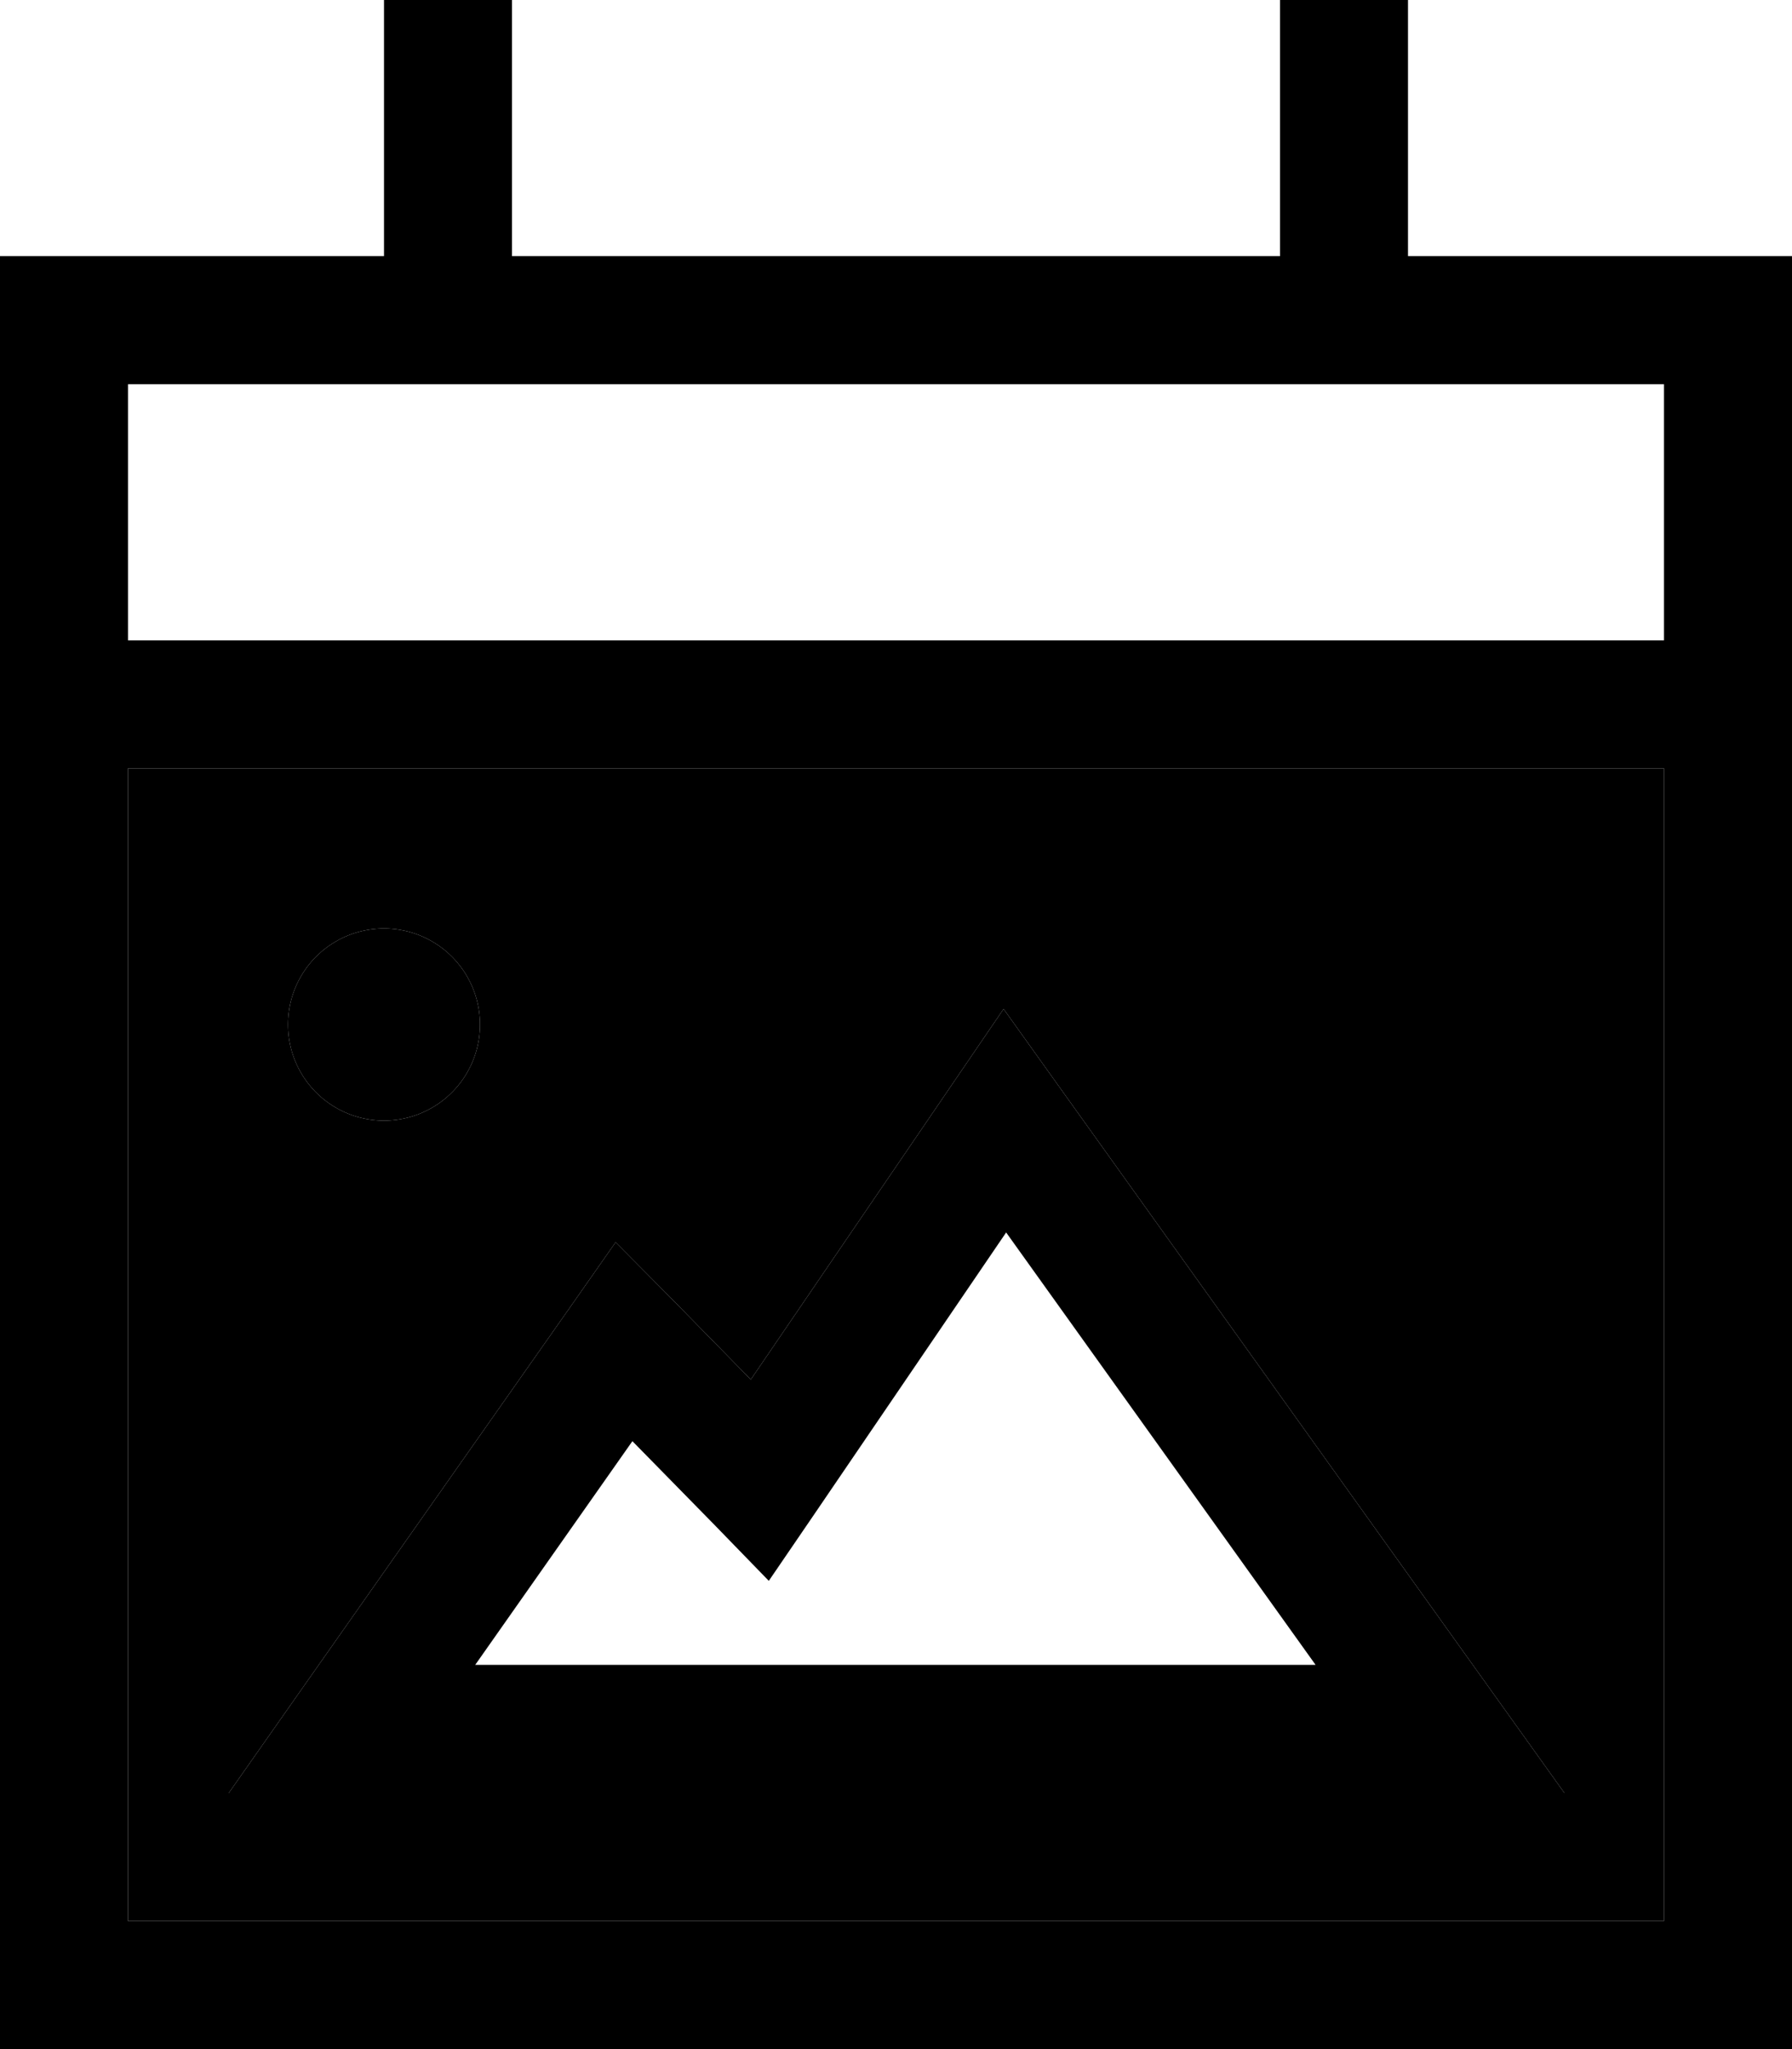<svg xmlns="http://www.w3.org/2000/svg" viewBox="0 0 448 512"><path class="pr-icon-duotone-secondary" d="M32 192l0 288 384 0 0-288L32 192zM57.2 448l17.7-25.2 68-96.7 11-15.7L167.4 324l20.3 20.7L238 271l12.9-18.9 13.3 18.6L373 422.7 391.1 448 360 448 88 448l-30.8 0zM120 256a24 24 0 1 1 -48 0 24 24 0 1 1 48 0z"/><path class="pr-icon-duotone-primary" d="M128 0l0 16 0 48 192 0 0-48 0-16 32 0 0 16 0 48 64 0 32 0 0 32 0 64 0 32 0 288 0 32-32 0L32 512 0 512l0-32L0 192l0-32L0 96 0 64l32 0 64 0 0-48L96 0l32 0zM416 192L32 192l0 288 384 0 0-288zm0-96L32 96l0 64 384 0 0-64zM250.9 252.1l13.3 18.6L373 422.7 391.1 448 360 448 88 448l-30.8 0 17.7-25.2 68-96.7 11-15.7L167.4 324l20.3 20.7L238 271l12.9-18.9zm.6 55.9l-48.3 70.9-11 16.1L178.6 381l-20.5-20.9L118.8 416l210.1 0L251.5 307.9zM96 232a24 24 0 1 1 0 48 24 24 0 1 1 0-48z"/></svg>